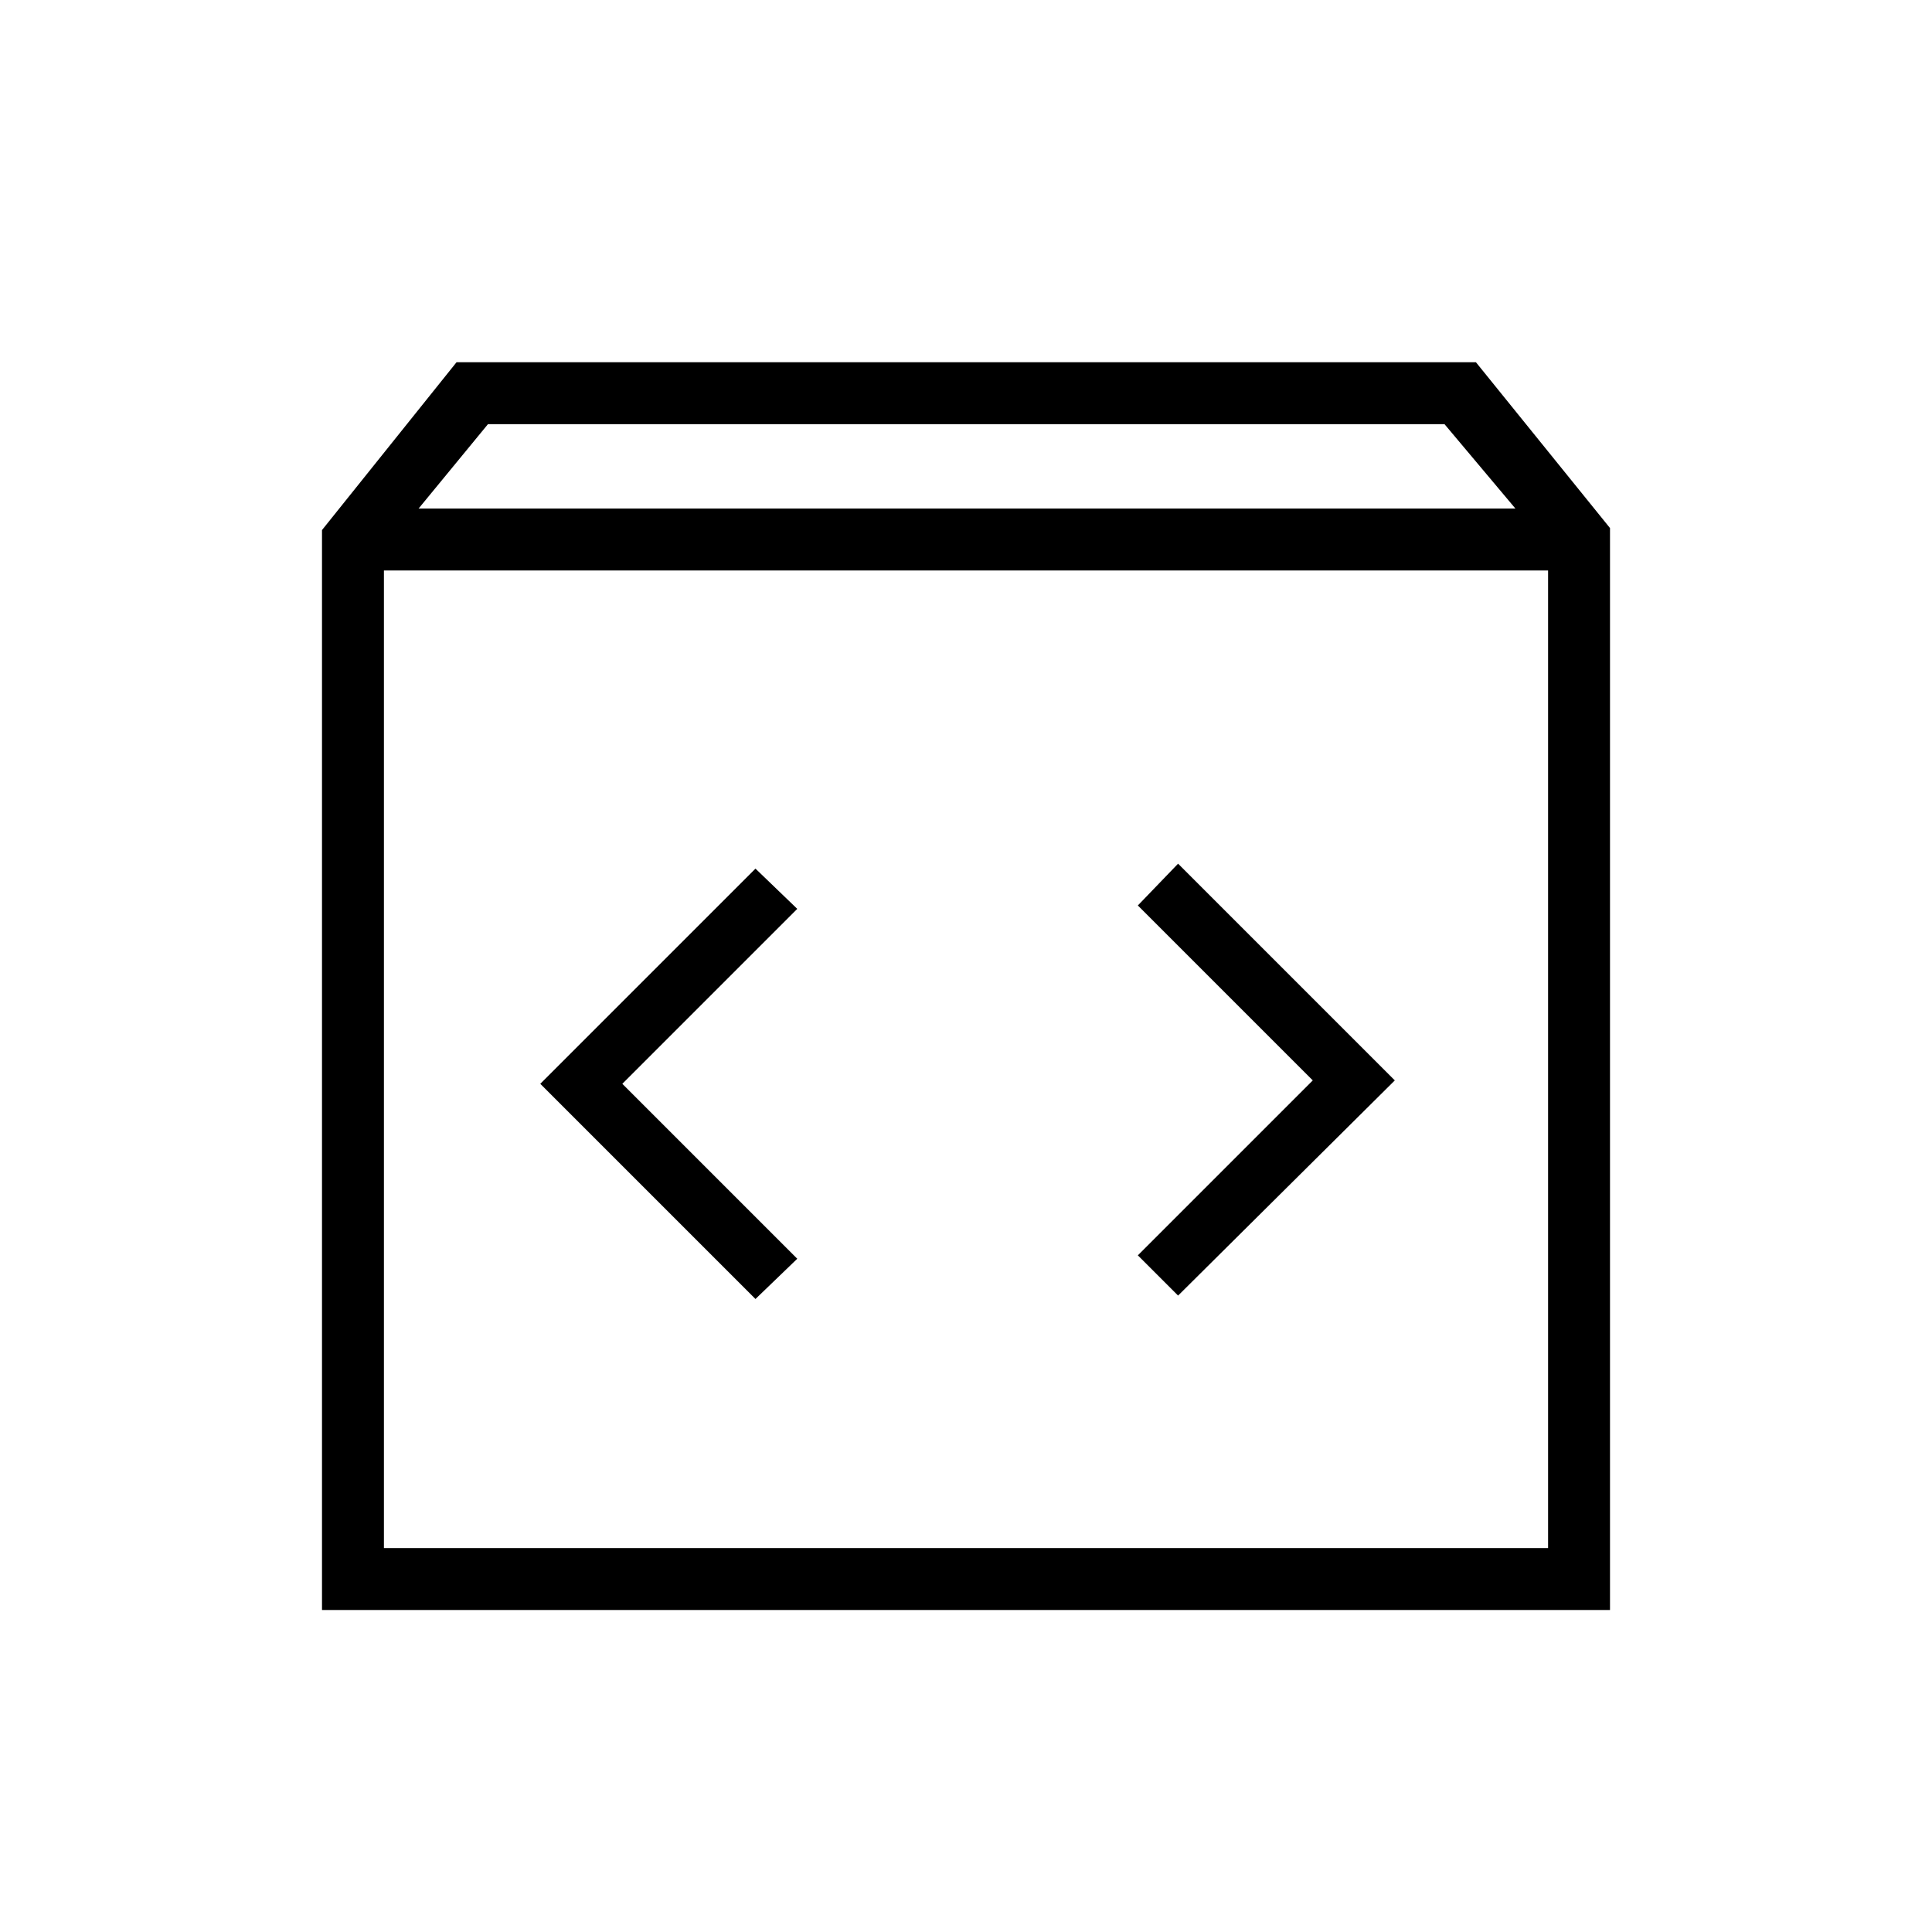 <svg xmlns="http://www.w3.org/2000/svg" width="48" height="48" viewBox="0 -960 960 960"><path d="M160-160v-536.616L226.846-780h506.539L800-697.616V-160H160Zm48-547.308h545l-35.231-41.923H242.461L208-707.308Zm-17.231 516.539h578.462v-485.769H190.769v485.769Zm461.539-232.385-86.923 86.923 20 20 107.692-106.923-107.692-107.692-20 20.769 86.923 86.923Zm-343.077 1.692 86.923-86.923-20.769-20-106.924 106.923 106.924 106.924 20.769-20-86.923-86.924ZM190.769-190.769v-485.769 485.769Z"/></svg>